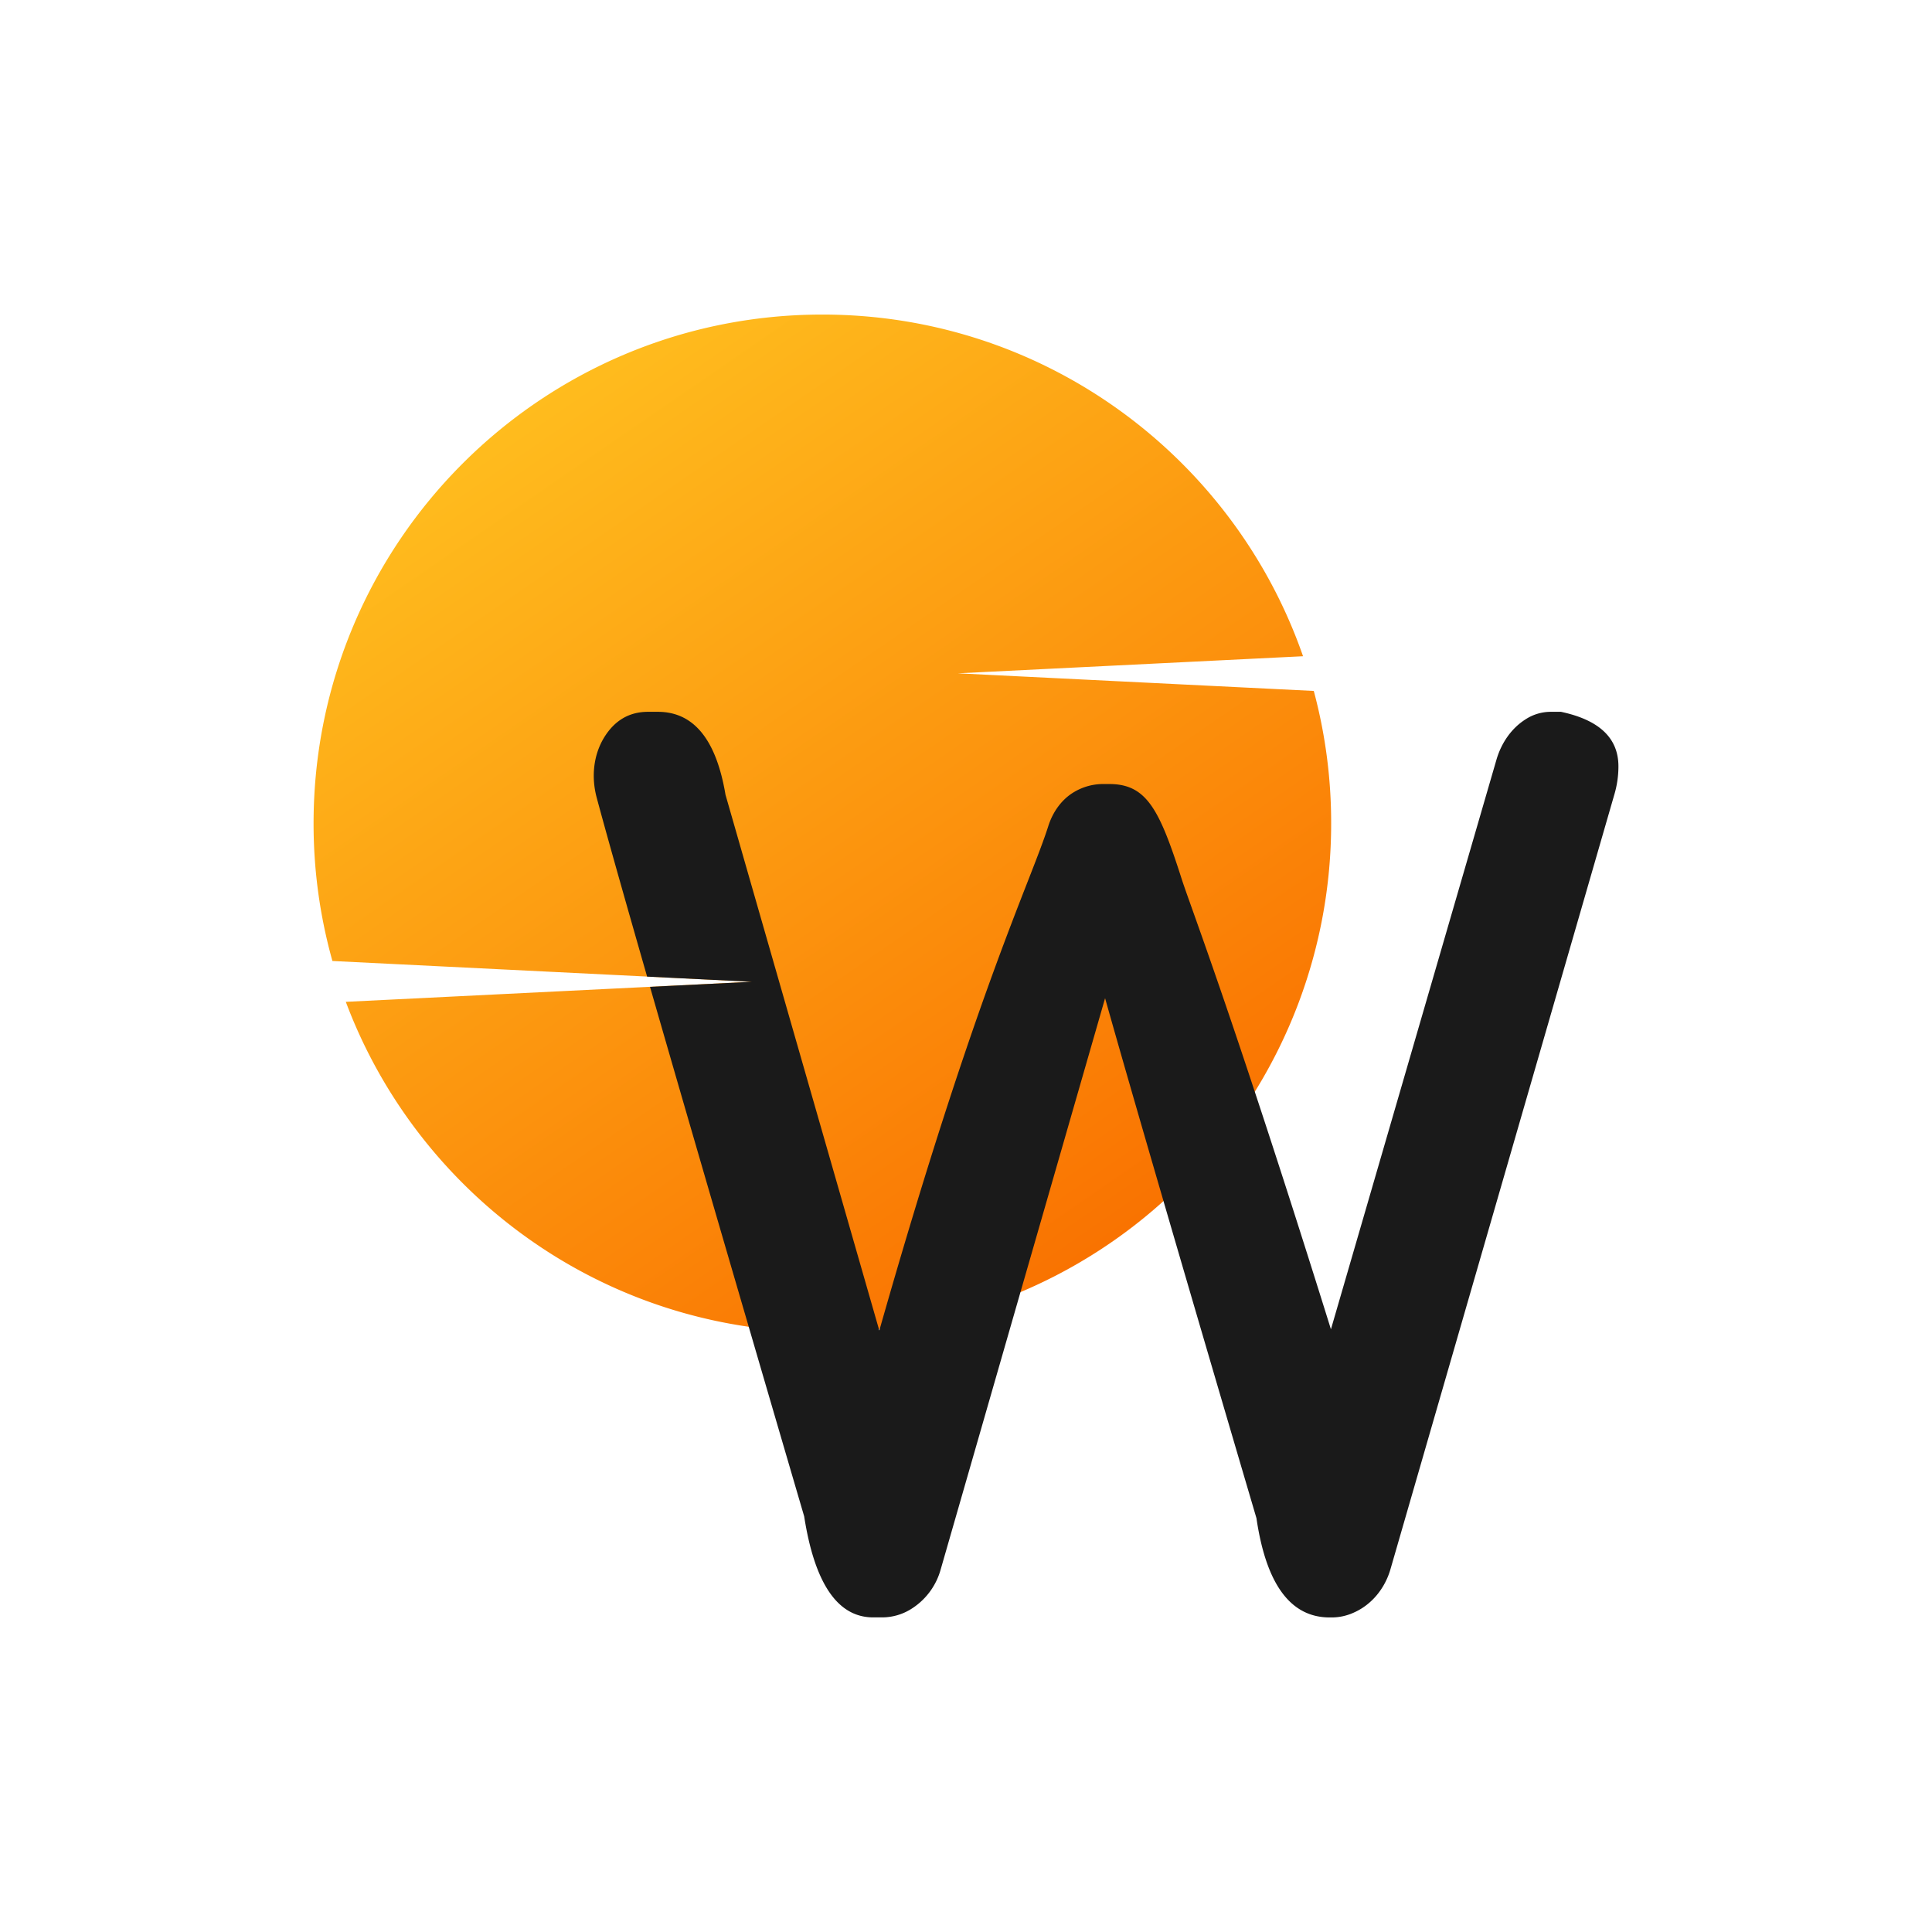 <svg id="Layer_1" data-name="Layer 1" xmlns="http://www.w3.org/2000/svg" xmlns:xlink="http://www.w3.org/1999/xlink" viewBox="0 0 1080 1080"><defs><style>.cls-1{fill:url(#linear-gradient);}.cls-2{fill:#1a1a1a;}</style><linearGradient id="linear-gradient" x1="294.08" y1="219.45" x2="633.41" y2="712.82" gradientUnits="userSpaceOnUse"><stop offset="0" stop-color="#ffbd1e"/><stop offset="1" stop-color="#f97000"/></linearGradient></defs><path class="cls-1" d="M744.12,460.26A284.14,284.14,0,0,1,491.8,742.87a2.63,2.63,0,0,1-.5.06,286.39,286.39,0,0,1-31.59,1.74,282.49,282.49,0,0,1-41.17-3c-103.84-15-189.45-86.14-225.23-181.64l170.05-8.4,56.95-2.83-58.57-2.89L185.82,537.2a284.34,284.34,0,0,1-10.53-76.94c0-157.08,127.32-284.42,284.42-284.42,124.36,0,230.06,79.8,268.7,191l-193,9.55,199,9.85A283.51,283.51,0,0,1,744.12,460.26Z"/><path class="cls-2" d="M872.59,397.91h-6.11a25.85,25.85,0,0,0-13.71,4.22c-8,5.07-13.54,13.33-16.22,22.47L744,743.08c-17.05-54.65-31.15-98.27-42.59-132.86-25-75.79-37.48-108.32-40.93-119.15-12.27-38.25-19.35-52.79-40.35-52.79H616.4a31.65,31.65,0,0,0-16,4.49c-7,4.13-11.91,11.2-14.39,19C575.85,493.7,545.56,554,491.8,742.87l-.27.89-.23-.83L416.77,483.35l-3.13-10.94-8.08-28.14q-7.79-46.41-37.89-46.36h-5.43q-15.66,0-24.48,14.27c-6.13,10-7.25,22.3-4.21,33.68q7.6,28.36,28.19,100.07l58.57,2.89-56.95,2.83q21.11,73.4,55.18,190,14.34,49.15,31,106,8.81,56.45,38.58,56.48h5.1a30.72,30.72,0,0,0,15.38-4.24,38,38,0,0,0,17.29-22.71l44.57-154.92L617.75,558Q627.8,593.8,650.37,671.3q20.7,71.13,52,177.39,8.13,55.47,40.93,55.47h1.39a29.85,29.85,0,0,0,11.79-2.58c10.27-4.41,17.7-13.65,20.8-24.39L902.58,443.62a55.1,55.1,0,0,0,2.13-15.24Q904.71,404.71,872.59,397.91Z"/></svg>